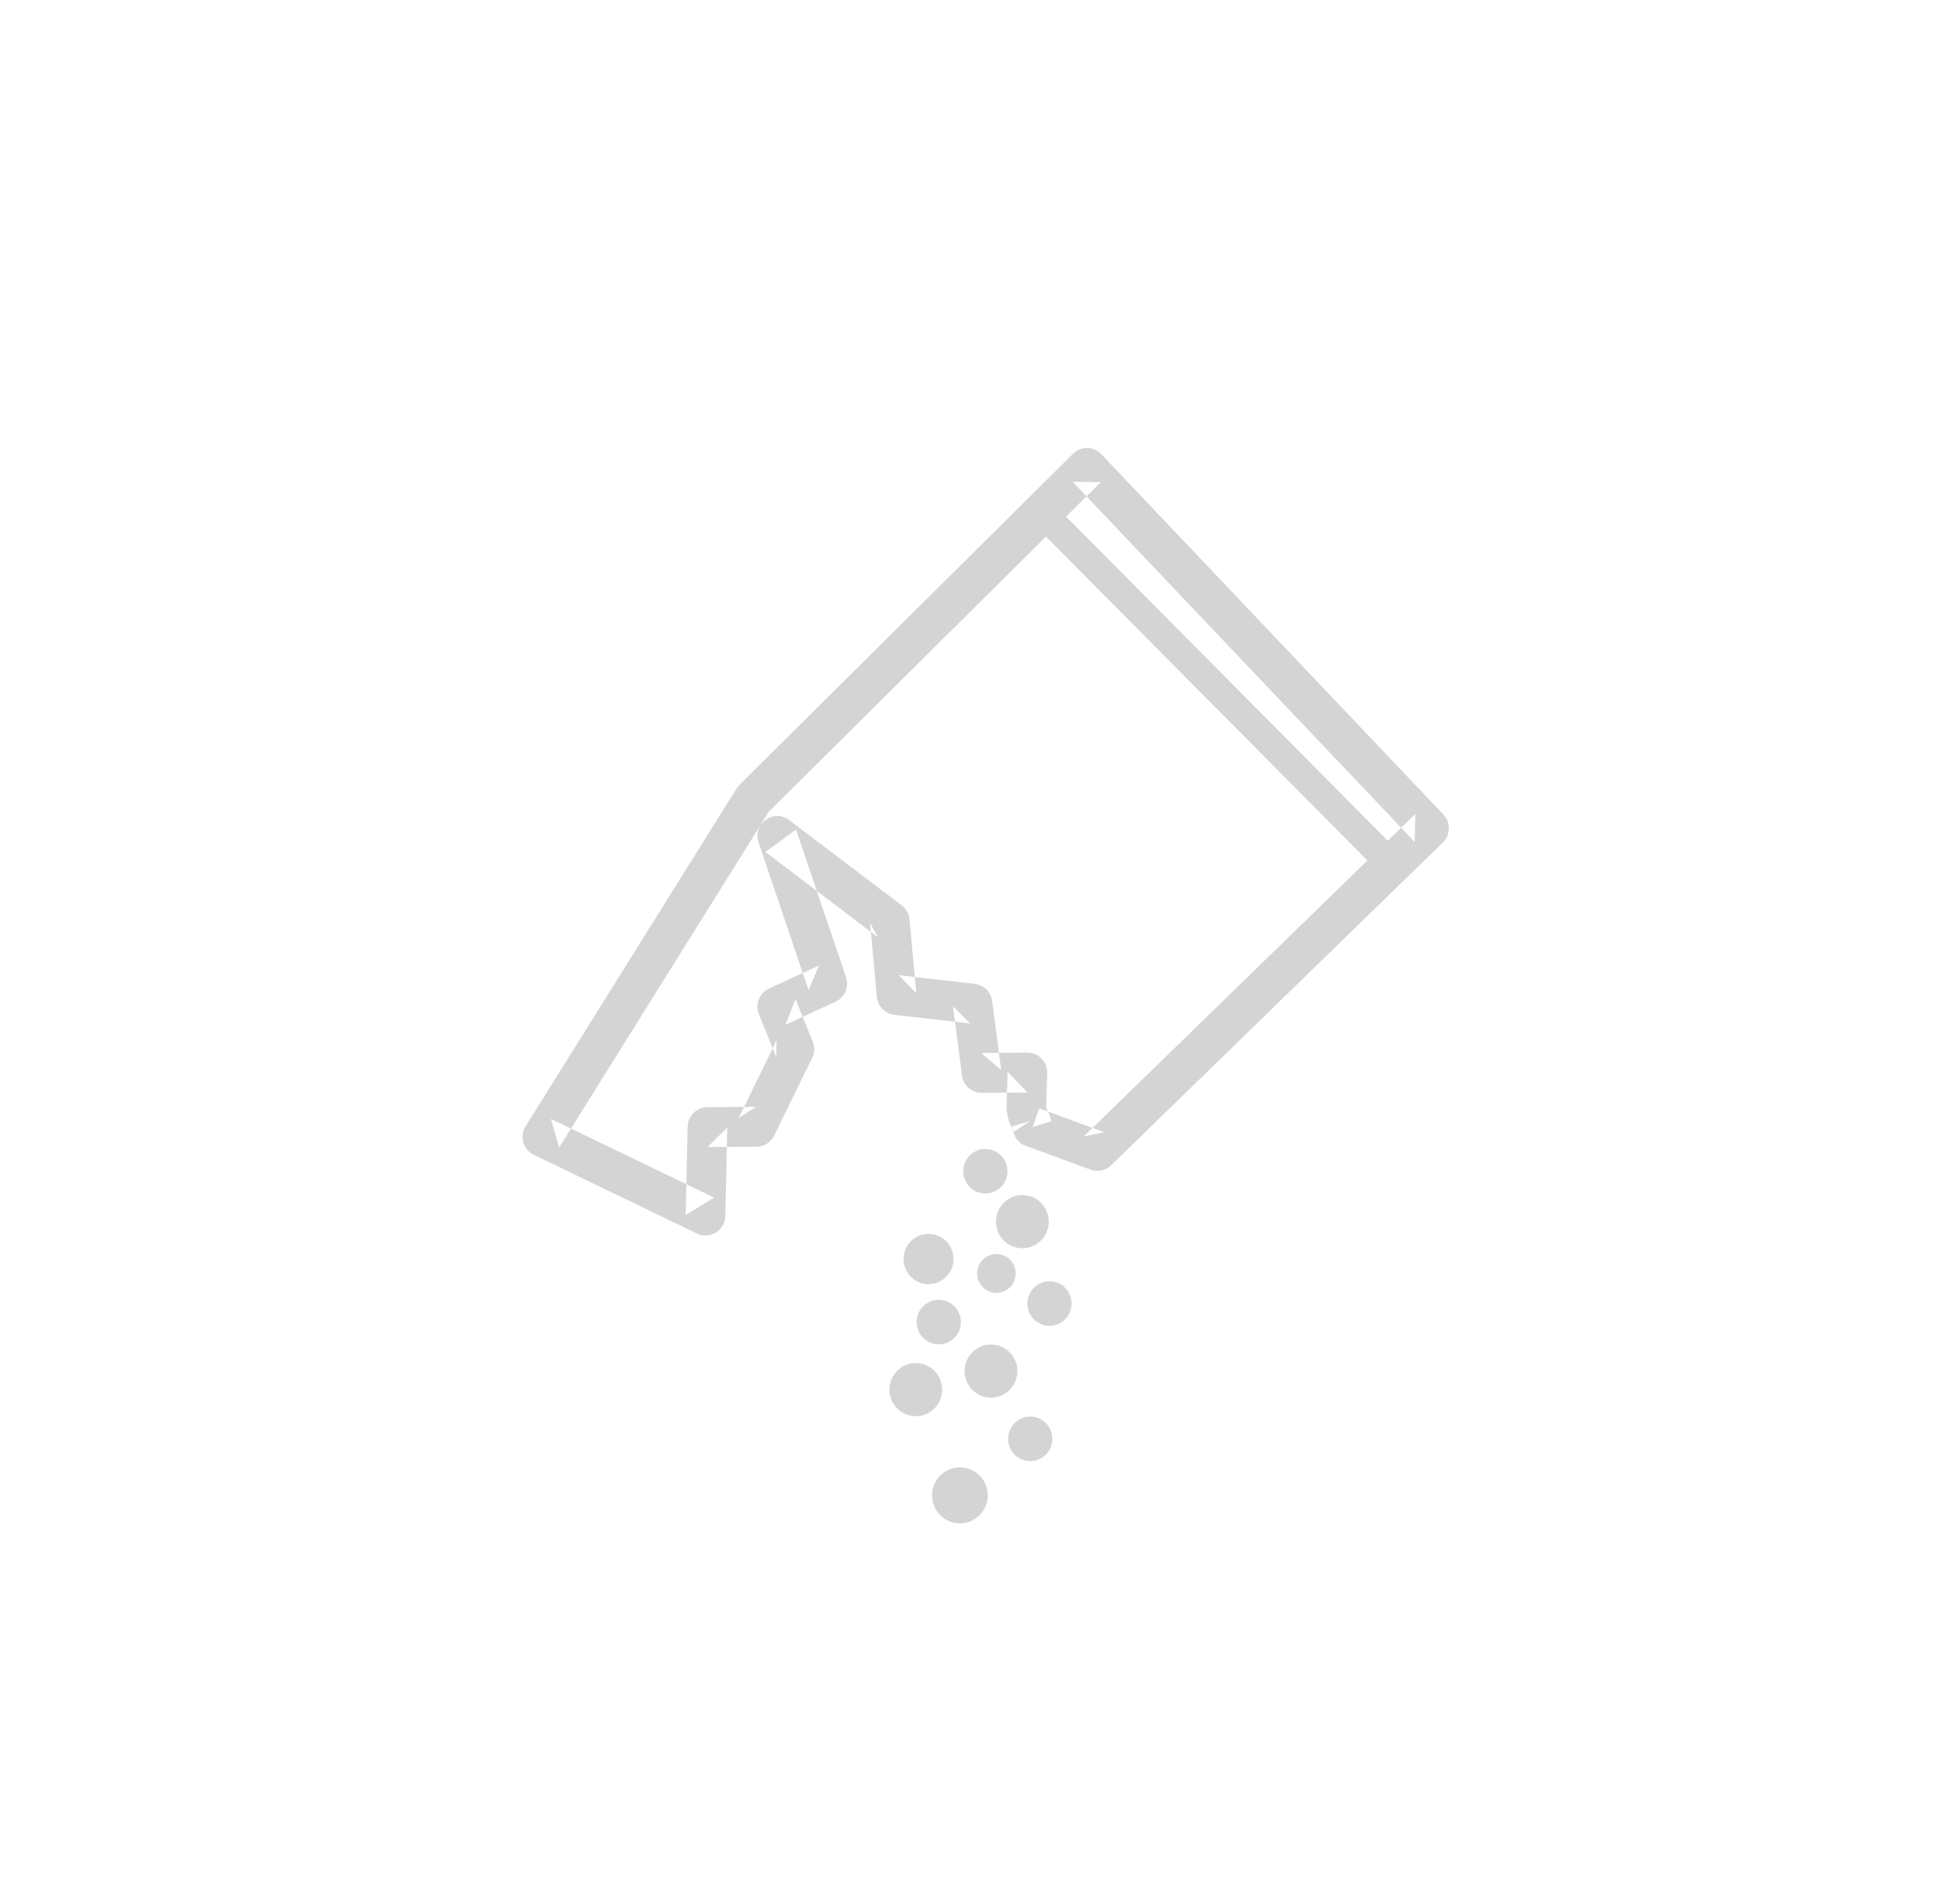 <?xml version="1.0" encoding="UTF-8" standalone="no"?>
<svg width="52px" height="51px" viewBox="0 0 52 51" version="1.1" xmlns="http://www.w3.org/2000/svg" xmlns:xlink="http://www.w3.org/1999/xlink">
    <!-- Generator: Sketch 39.1 (31720) - http://www.bohemiancoding.com/sketch -->
    <title>ico_refrescosenpolvo_grey</title>
    <desc>Created with Sketch.</desc>
    <defs></defs>
    <g id="supermercado_categoria" stroke="none" stroke-width="1" fill="none" fill-rule="evenodd">
        <g id="Subcategorias_bebidas" transform="translate(-201, -75)" fill="#D4D4D4">
            <g id="icon01-copy-11" transform="translate(201, 75)">
                <g id="refrescos_polvo_red" transform="translate(14, 12)">
                    <path d="M0.76,17.971 L0.98,18.737 L6.633,9.686 L6.557,9.782 L15.491,0.915 L14.736,0.904 L23.901,10.555 L23.916,9.802 L15.031,18.445 L15.581,18.328 L14.196,17.819 C14.147,17.803 13.843,17.689 13.843,17.689 L13.662,18.191 L14.168,18.033 L14.116,17.863 L14.053,17.728 C14.036,17.702 14.027,17.673 14.026,17.641 L14.055,16.746 C14.064,16.443 13.821,16.193 13.52,16.195 L12.293,16.205 L12.823,16.67 L12.581,14.816 C12.55,14.573 12.358,14.383 12.116,14.355 L10.079,14.121 L10.547,14.603 L10.367,12.63 C10.353,12.48 10.277,12.343 10.158,12.252 L7.143,9.967 C6.725,9.651 6.153,10.069 6.322,10.567 L7.661,14.52 L7.942,13.862 L6.601,14.481 C6.342,14.6 6.223,14.903 6.331,15.169 L6.791,16.304 L6.807,15.866 L5.788,17.947 L6.26,17.649 L4.95,17.657 C4.663,17.658 4.43,17.89 4.423,18.179 L4.37,20.548 L5.129,20.079 L0.76,17.971 Z M5.431,20.572 L5.484,18.203 L4.956,18.725 L6.266,18.717 C6.467,18.716 6.65,18.601 6.739,18.419 L7.758,16.338 C7.825,16.201 7.831,16.042 7.773,15.9 L7.312,14.764 L7.042,15.452 L8.384,14.833 C8.632,14.719 8.753,14.435 8.665,14.175 L7.326,10.222 L6.505,10.821 L9.52,13.106 L9.311,12.728 L9.491,14.701 C9.514,14.953 9.71,15.154 9.959,15.183 L11.996,15.416 L11.53,14.955 L11.772,16.809 C11.806,17.076 12.034,17.276 12.302,17.273 L13.529,17.264 L12.995,16.713 L12.966,17.639 C12.972,17.902 13.042,18.123 13.166,18.313 L13.609,18.021 L13.103,18.179 L13.155,18.349 C13.204,18.508 13.324,18.636 13.48,18.693 L13.726,18.783 C13.745,18.794 13.81,18.818 13.875,18.836 L15.218,19.331 C15.409,19.401 15.622,19.356 15.768,19.214 L24.653,10.57 C24.863,10.366 24.869,10.029 24.668,9.817 L15.503,0.165 C15.298,-0.05 14.958,-0.055 14.747,0.154 L5.812,9.021 L5.736,9.117 L0.082,18.168 C-0.087,18.438 0.016,18.796 0.302,18.934 L4.671,21.042 C5.019,21.21 5.422,20.96 5.431,20.572 Z" id="Stroke-1"></path>
                    <path d="M10.971,28.056 C10.971,27.642 11.305,27.305 11.716,27.305 C12.128,27.305 12.462,27.642 12.462,28.056 C12.462,28.47 12.128,28.807 11.716,28.807 C11.305,28.807 10.971,28.47 10.971,28.056" id="Fill-3"></path>
                    <path d="M13.008,26.542 C13.008,26.213 13.273,25.945 13.601,25.945 C13.927,25.945 14.193,26.213 14.193,26.542 C14.193,26.872 13.927,27.139 13.601,27.139 C13.273,27.139 13.008,26.872 13.008,26.542" id="Fill-6"></path>
                    <path d="M9.827,25.223 C9.827,24.831 10.144,24.512 10.534,24.512 C10.925,24.512 11.242,24.831 11.242,25.223 C11.242,25.616 10.925,25.935 10.534,25.935 C10.144,25.935 9.827,25.616 9.827,25.223" id="Fill-8"></path>
                    <path d="M11.842,24.726 C11.842,24.334 12.159,24.015 12.549,24.015 C12.94,24.015 13.257,24.334 13.257,24.726 C13.257,25.119 12.94,25.438 12.549,25.438 C12.159,25.438 11.842,25.119 11.842,24.726" id="Fill-10"></path>
                    <path d="M10.557,23.413 C10.557,23.083 10.823,22.816 11.151,22.816 C11.478,22.816 11.743,23.083 11.743,23.413 C11.743,23.742 11.478,24.01 11.151,24.01 C10.823,24.01 10.557,23.742 10.557,23.413" id="Fill-12"></path>
                    <path d="M13.523,22.917 C13.523,22.588 13.789,22.32 14.117,22.32 C14.444,22.32 14.709,22.588 14.709,22.917 C14.709,23.246 14.444,23.514 14.117,23.514 C13.789,23.514 13.523,23.246 13.523,22.917" id="Fill-14"></path>
                    <path d="M12.177,22.111 C12.177,21.824 12.408,21.591 12.694,21.591 C12.979,21.591 13.211,21.824 13.211,22.111 C13.211,22.398 12.979,22.631 12.694,22.631 C12.408,22.631 12.177,22.398 12.177,22.111" id="Fill-16"></path>
                    <path d="M10.206,21.725 C10.206,21.353 10.506,21.052 10.875,21.052 C11.245,21.052 11.545,21.353 11.545,21.725 C11.545,22.097 11.245,22.399 10.875,22.399 C10.506,22.399 10.206,22.097 10.206,21.725" id="Fill-18"></path>
                    <path d="M12.682,20.724 C12.682,20.331 12.999,20.012 13.389,20.012 C13.78,20.012 14.096,20.331 14.096,20.724 C14.096,21.117 13.78,21.436 13.389,21.436 C12.999,21.436 12.682,21.117 12.682,20.724" id="Fill-20"></path>
                    <path d="M11.806,19.373 C11.806,19.044 12.072,18.776 12.399,18.776 C12.726,18.776 12.992,19.044 12.992,19.373 C12.992,19.703 12.726,19.97 12.399,19.97 C12.072,19.97 11.806,19.703 11.806,19.373" id="Fill-22"></path>
                    <polygon id="Stroke-24" points="22.912 11.33 23.448 10.791 14.256 1.531 13.721 2.071"></polygon>
                </g>
            </g>
        </g>
    </g>
</svg>